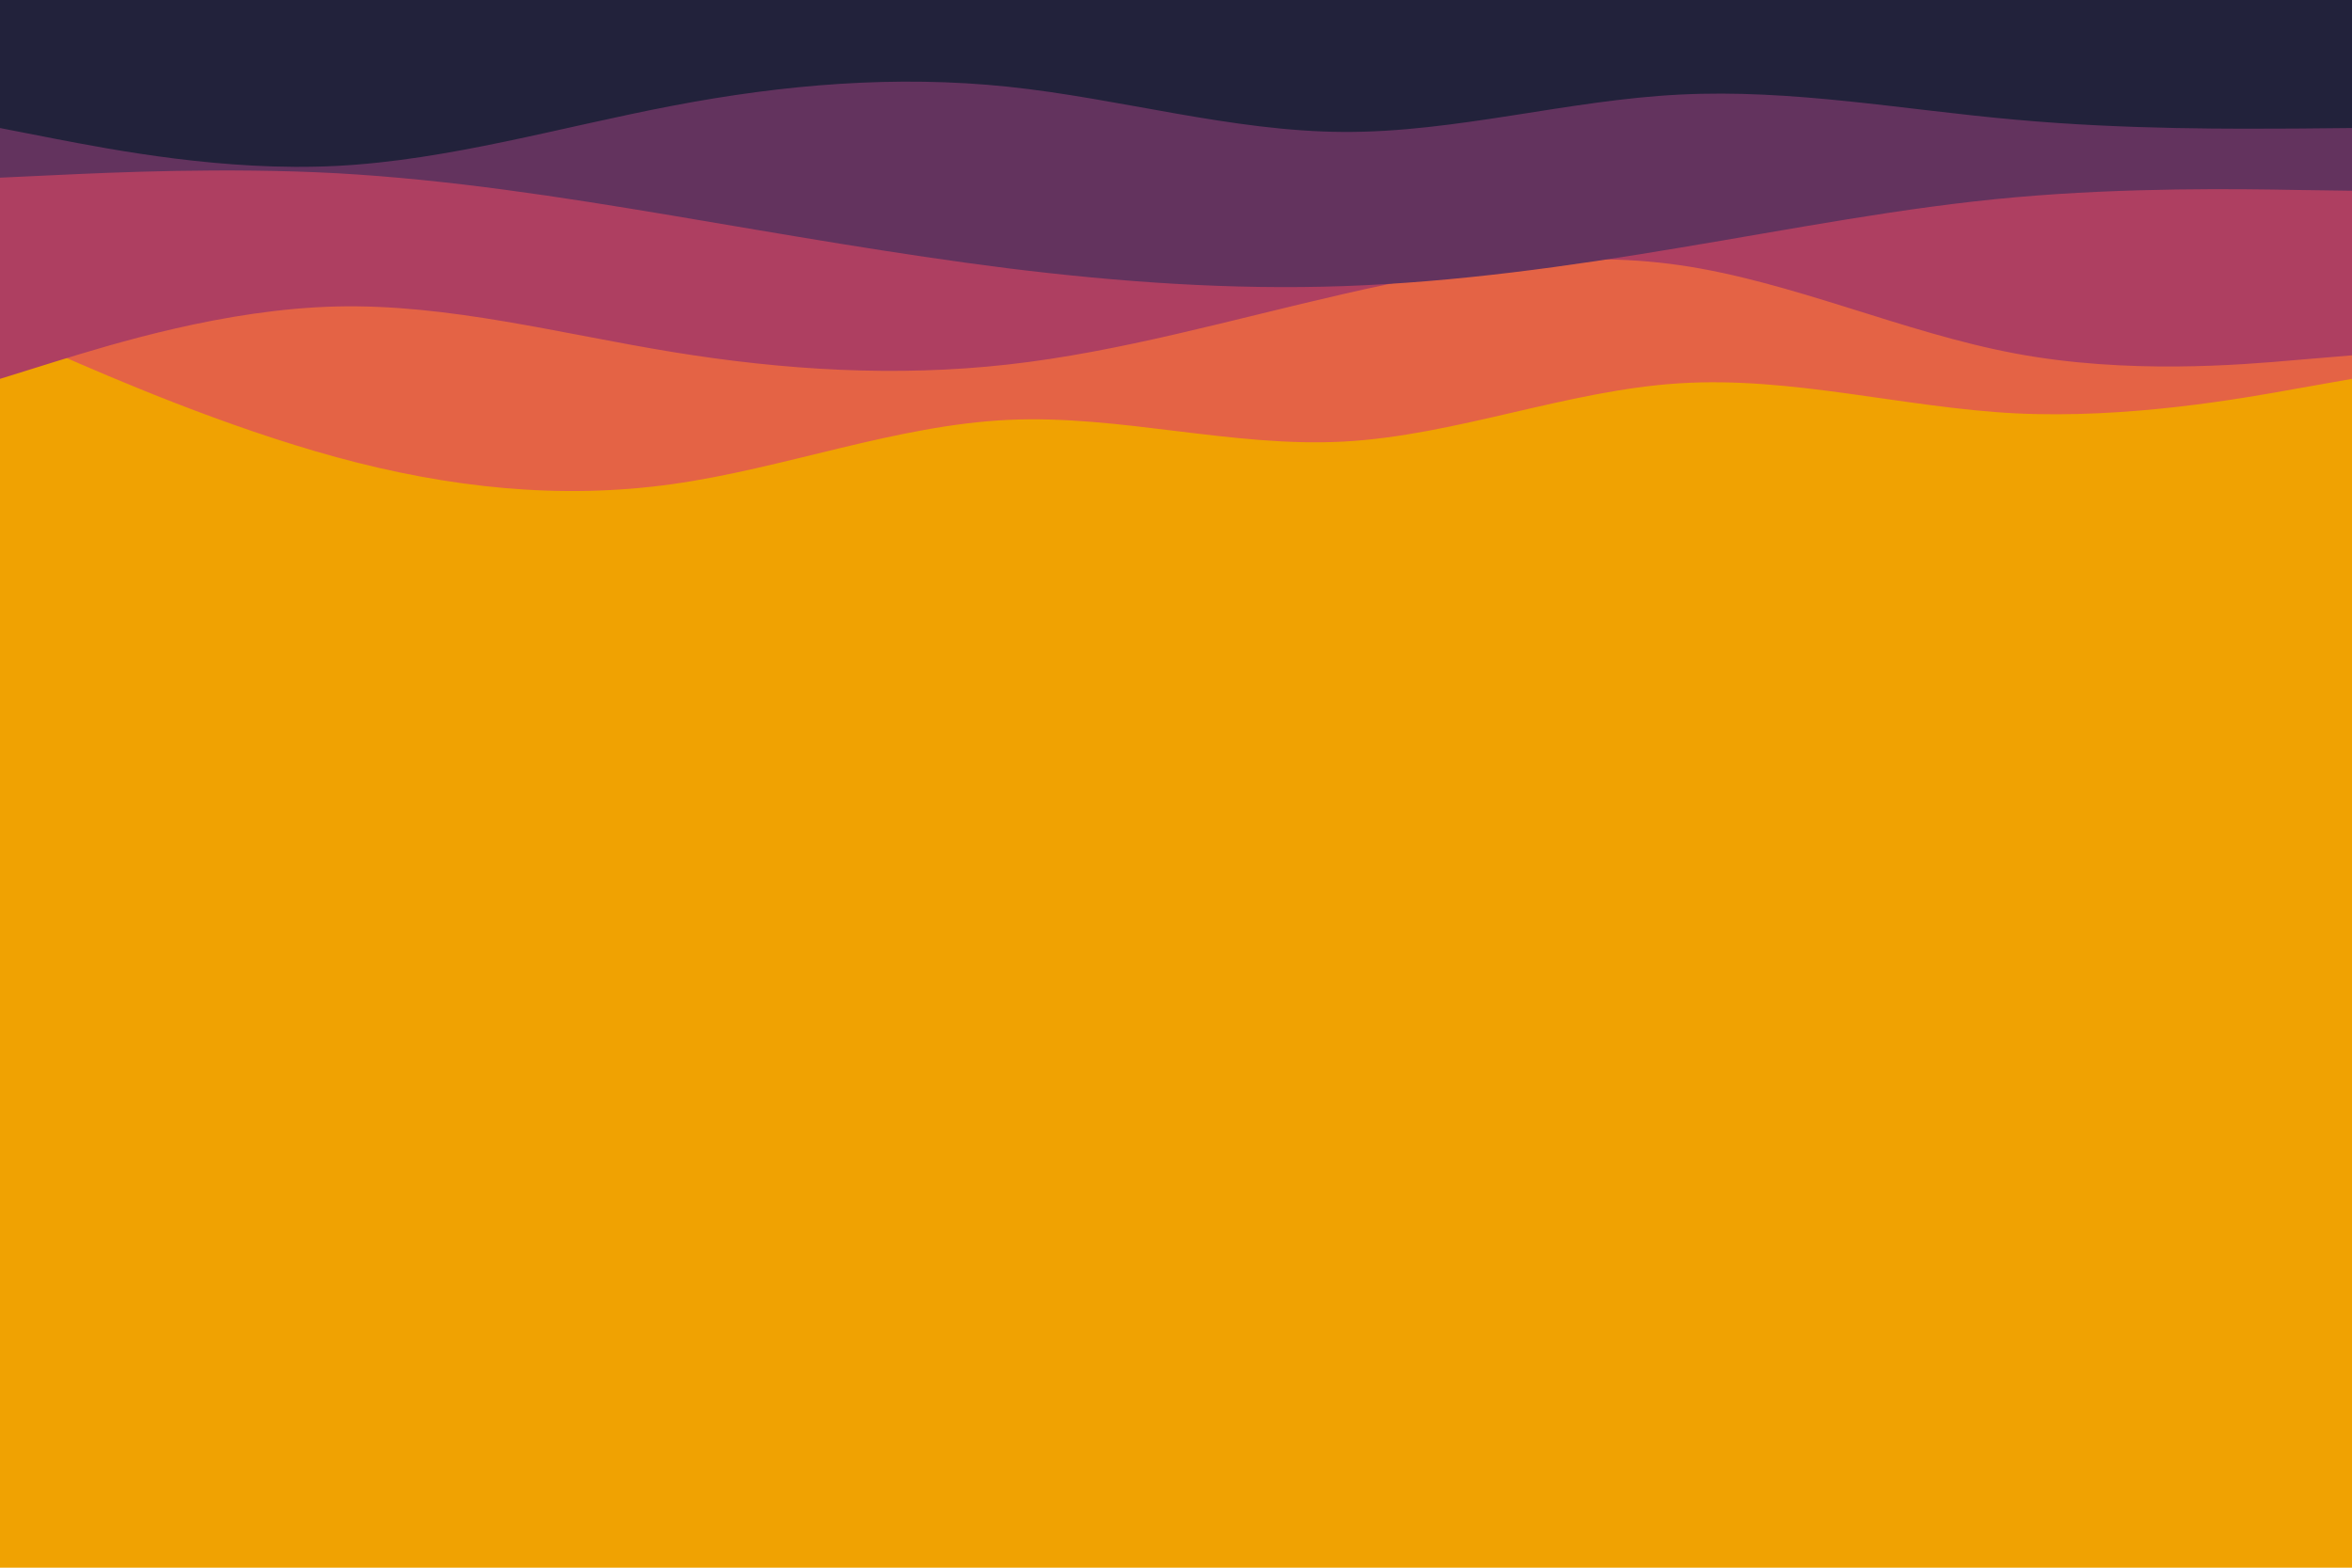 <svg id="visual" viewBox="0 0 900 600" width="900" height="600" xmlns="http://www.w3.org/2000/svg" xmlns:xlink="http://www.w3.org/1999/xlink" version="1.1"><rect x="0" y="0" width="900" height="600" fill="#F0A202"></rect><path d="M0 245L21.5 239C43 233 86 221 128.8 208C171.7 195 214.3 181 257.2 173.8C300 166.7 343 166.3 385.8 170.7C428.7 175 471.3 184 514.2 194.8C557 205.7 600 218.3 642.8 213.7C685.7 209 728.3 187 771.2 173.7C814 160.3 857 155.7 878.5 153.3L900 151L900 0L878.5 0C857 0 814 0 771.2 0C728.3 0 685.7 0 642.8 0C600 0 557 0 514.2 0C471.3 0 428.7 0 385.8 0C343 0 300 0 257.2 0C214.3 0 171.7 0 128.8 0C86 0 43 0 21.5 0L0 0Z" fill="#f0a202"></path><path d="M0 126L21.5 135.3C43 144.7 86 163.3 128.8 175C171.7 186.7 214.3 191.3 257.2 185.3C300 179.3 343 162.7 385.8 160.7C428.7 158.7 471.3 171.3 514.2 169C557 166.7 600 149.3 642.8 146.7C685.7 144 728.3 156 771.2 158.2C814 160.3 857 152.7 878.5 148.8L900 145L900 0L878.5 0C857 0 814 0 771.2 0C728.3 0 685.7 0 642.8 0C600 0 557 0 514.2 0C471.3 0 428.7 0 385.8 0C343 0 300 0 257.2 0C214.3 0 171.7 0 128.8 0C86 0 43 0 21.5 0L0 0Z" fill="#e46345"></path><path d="M0 145L21.5 138.3C43 131.7 86 118.3 128.8 117.3C171.7 116.3 214.3 127.7 257.2 134.7C300 141.7 343 144.3 385.8 139.5C428.7 134.7 471.3 122.3 514.2 112.5C557 102.7 600 95.3 642.8 101.5C685.7 107.7 728.3 127.3 771.2 135.3C814 143.3 857 139.7 878.5 137.8L900 136L900 0L878.5 0C857 0 814 0 771.2 0C728.3 0 685.7 0 642.8 0C600 0 557 0 514.2 0C471.3 0 428.7 0 385.8 0C343 0 300 0 257.2 0C214.3 0 171.7 0 128.8 0C86 0 43 0 21.5 0L0 0Z" fill="#ae3f61"></path><path d="M0 68L21.5 67C43 66 86 64 128.8 66.3C171.7 68.7 214.3 75.3 257.2 82.5C300 89.7 343 97.3 385.8 102.7C428.7 108 471.3 111 514.2 109.5C557 108 600 102 642.8 94.8C685.7 87.7 728.3 79.3 771.2 75.5C814 71.7 857 72.3 878.5 72.7L900 73L900 0L878.5 0C857 0 814 0 771.2 0C728.3 0 685.7 0 642.8 0C600 0 557 0 514.2 0C471.3 0 428.7 0 385.8 0C343 0 300 0 257.2 0C214.3 0 171.7 0 128.8 0C86 0 43 0 21.5 0L0 0Z" fill="#63335e"></path><path d="M0 49L21.5 53.2C43 57.3 86 65.7 128.8 63.5C171.7 61.3 214.3 48.7 257.2 40.5C300 32.3 343 28.7 385.8 33.2C428.7 37.7 471.3 50.3 514.2 50.5C557 50.7 600 38.3 642.8 36.2C685.7 34 728.3 42 771.2 45.8C814 49.7 857 49.3 878.5 49.2L900 49L900 0L878.5 0C857 0 814 0 771.2 0C728.3 0 685.7 0 642.8 0C600 0 557 0 514.2 0C471.3 0 428.7 0 385.8 0C343 0 300 0 257.2 0C214.3 0 171.7 0 128.8 0C86 0 43 0 21.5 0L0 0Z" fill="#22223b"></path></svg>